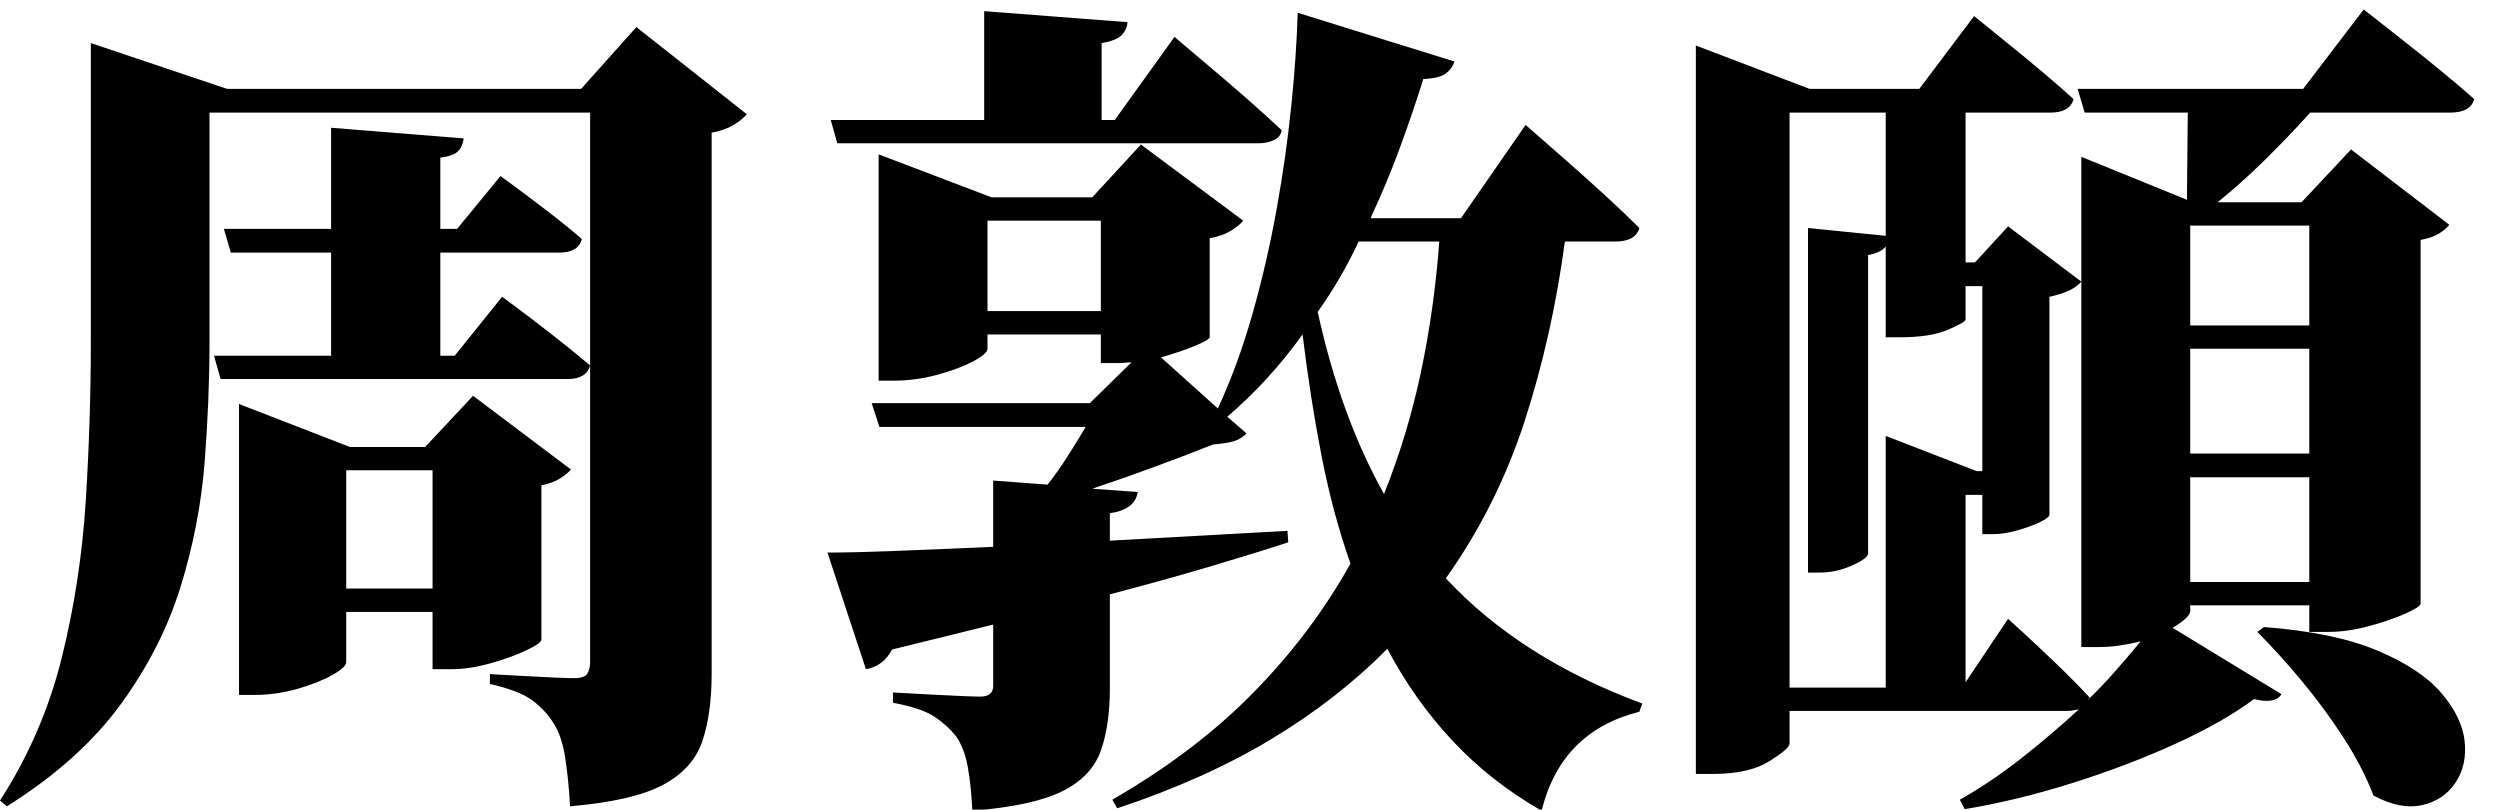 <?xml version="1.0" encoding="UTF-8" standalone="no"?>
        <svg 
    viewBox="4.614 -86.426 447.437 56.982"
    width="442.822"
    height="143.408"
   xmlns="http://www.w3.org/2000/svg"
   xmlns:svg="http://www.w3.org/2000/svg">
   <path d="M20.87-69.29L20.87-114.48L20.87-122.68L45.26-114.48L108.62-114.48L118.51-125.54L138.28-109.94Q137.40-108.91 135.86-108.00Q134.33-107.08 131.98-106.64L131.98-106.64L131.98-9.74Q131.98-2.64 130.30 2.31Q128.61 7.25 123.23 10.11Q117.85 12.96 106.64 13.92L106.64 13.92Q106.35 8.79 105.73 4.98Q105.10 1.17 103.64-1.03L103.64-1.03Q102.10-3.44 99.76-5.13Q97.41-6.81 92.29-7.98L92.29-7.98L92.29-9.74Q92.29-9.74 94.19-9.63Q96.09-9.52 98.77-9.38Q101.44-9.23 103.89-9.12Q106.35-9.01 107.37-9.01L107.37-9.01Q109.20-9.01 109.72-9.81Q110.23-10.62 110.23-12.01L110.23-12.01L110.23-110.23L42.11-110.23L42.11-69.29Q42.11-58.89 41.24-47.68Q40.36-36.47 36.95-25.42Q33.54-14.36 26.18-4.28Q18.82 5.79 5.86 13.92L5.86 13.92L4.61 12.89Q12.23 1.10 15.64-12.56Q19.04-26.22 19.96-40.69Q20.87-55.15 20.87-69.29L20.87-69.29ZM63.87-89.43L63.87-107.52L87.60-105.62Q87.45-104.22 86.61-103.34Q85.77-102.47 83.42-102.17L83.42-102.17L83.42-89.43L86.43-89.43L94.19-98.88Q94.19-98.88 96.68-97.05Q99.17-95.21 102.58-92.61Q105.98-90.01 108.76-87.60L108.76-87.60Q108.11-85.18 104.74-85.18L104.74-85.18L83.42-85.18L83.42-66.72L85.99-66.72L94.48-77.27Q94.48-77.27 97.19-75.26Q99.90-73.24 103.56-70.39Q107.23-67.53 110.23-64.97L110.23-64.97Q109.57-62.55 106.20-62.55L106.20-62.55L44.09-62.55L42.92-66.72L63.87-66.72L63.87-85.18L45.92-85.18L44.68-89.43L63.87-89.43ZM47.39-6.01L47.39-50.39L47.39-58.08L67.24-50.39L80.71-50.39L89.28-59.55L106.79-46.36Q106.13-45.56 104.85-44.75Q103.56-43.95 101.51-43.51L101.51-43.51L101.51-15.89Q101.44-15.23 98.80-13.99Q96.17-12.74 92.43-11.68Q88.70-10.62 85.47-10.62L85.47-10.62L82.03-10.62L82.03-20.87L66.58-20.87L66.58-11.87Q66.58-10.99 64.12-9.59Q61.67-8.20 57.86-7.10Q54.05-6.01 50.10-6.01L50.10-6.01L47.39-6.01ZM66.58-46.22L66.58-25.05L82.03-25.05L82.03-46.22L66.58-46.22ZM180.76-108.91L180.76-128.39L206.40-126.42Q206.32-125.10 205.37-124.11Q204.42-123.12 201.78-122.68L201.78-122.68L201.78-108.91L204.13-108.91L214.82-123.78Q214.82-123.78 216.76-122.13Q218.70-120.48 221.74-117.92Q224.78-115.36 228.08-112.46Q231.37-109.57 234.01-107.08L234.01-107.08Q233.79-105.83 232.58-105.29Q231.37-104.74 229.83-104.74L229.83-104.74L154.47-104.74L153.30-108.91L180.76-108.91ZM236.87-128.10L236.87-128.10L264.92-119.38Q264.55-118.14 263.42-117.26Q262.28-116.38 259.35-116.24L259.35-116.24Q257.52-110.38 255.21-104.08Q252.91-97.78 249.90-91.33L249.90-91.33L266.09-91.33L277.66-108.03Q277.66-108.03 279.75-106.20Q281.84-104.37 285.10-101.51Q288.35-98.66 291.83-95.47Q295.31-92.29 298.02-89.58L298.02-89.58Q297.36-87.16 293.70-87.16L293.70-87.16L284.69-87.16Q282.42-70.24 277.48-55.00Q272.53-39.77 263.38-26.88L263.38-26.88Q276.78-12.52 298.54-4.47L298.54-4.47L298.02-3.00Q284.03 0.51 280.52 14.72L280.52 14.72Q271.36 9.45 264.55 2.16Q257.74-5.13 252.91-14.28L252.91-14.28Q244.04-5.27 232.14 1.90Q220.24 9.08 204.57 14.28L204.57 14.28L203.69 12.74Q218.55 4.17 228.99-6.48Q239.43-17.14 246.31-29.52L246.31-29.52Q243.16-38.45 241.15-48.74Q239.14-59.03 237.74-70.53L237.74-70.53Q231.74-62.18 224.27-55.81L224.27-55.81L227.71-52.81Q226.68-51.78 225.44-51.42Q224.19-51.05 221.70-50.83L221.70-50.83Q217.31-49.07 211.56-46.95Q205.81-44.82 200.10-42.92L200.10-42.92L208.23-42.33Q207.79-39.18 203.25-38.53L203.25-38.53L203.25-33.62L235.03-35.38L235.18-33.33Q228.88-31.27 220.97-28.93Q213.06-26.59 203.25-24.02L203.25-24.02L203.25-7.18Q203.25-0.51 201.60 4.06Q199.95 8.64 194.71 11.24Q189.48 13.84 178.64 14.72L178.64 14.72Q178.42 10.18 177.83 6.92Q177.25 3.66 175.78 1.46L175.78 1.46Q174.24-0.51 171.90-2.09Q169.56-3.66 164.43-4.61L164.43-4.61L164.43-6.45Q164.43-6.45 166.44-6.34Q168.46-6.23 171.24-6.08Q174.02-5.93 176.55-5.82Q179.08-5.71 180.03-5.71L180.03-5.71Q182.37-5.71 182.37-7.62L182.37-7.62L182.37-18.60L164.28-14.14Q162.67-11.13 159.59-10.62L159.59-10.62L152.71-31.49Q157.40-31.49 165.05-31.79Q172.71-32.08 182.37-32.52L182.37-32.52L182.37-44.38L192.11-43.65Q193.95-46.00 195.70-48.74Q197.46-51.49 198.93-53.98L198.93-53.98L162.01-53.98L160.62-58.23L199.66-58.23L207.13-65.55L205.08-65.41L201.64-65.41L201.64-70.53L181.35-70.53L181.35-67.97Q181.35-67.09 178.82-65.73Q176.29-64.38 172.41-63.32Q168.53-62.26 164.58-62.26L164.58-62.26L161.87-62.26L161.87-102.76L182.08-95.07L200.10-95.07L208.81-104.52L227.12-90.89Q226.39-90.01 224.93-89.10Q223.46-88.18 221.12-87.74L221.12-87.74L221.12-70.02Q220.97-69.51 218.37-68.44Q215.77-67.38 212.40-66.43L212.40-66.43L222.58-57.28Q226.17-65.04 228.77-74.19Q231.37-83.35 233.09-92.91Q234.81-102.47 235.73-111.51Q236.65-120.56 236.87-128.10ZM181.35-74.71L201.64-74.71L201.64-90.89L181.35-90.89L181.35-74.71ZM240.45-74.56L240.45-74.56Q244.56-55.81 252.32-41.97L252.32-41.97Q256.57-52.59 258.95-63.90Q261.33-75.22 262.21-87.16L262.21-87.16L247.78-87.16Q246.24-83.86 244.41-80.71Q242.58-77.56 240.45-74.56ZM408.62-17.29L409.79-18.16Q422.39-17.21 430.11-13.95Q437.84-10.69 441.54-6.37Q445.24-2.05 445.72 2.23Q446.19 6.52 444.10 9.67Q442.02 12.82 438.13 13.70Q434.25 14.58 429.42 12.01L429.42 12.01Q427.44 6.88 424.00 1.57Q420.56-3.74 416.49-8.61Q412.43-13.48 408.62-17.29L408.62-17.29ZM342.11-7.32L342.11-46.07L342.11-52.37L358.37-46.07L359.40-46.07L359.40-79.17L356.40-79.17L356.40-73.17Q356.40-72.73 353.25-71.37Q350.10-70.02 344.68-70.02L344.68-70.02L342.11-70.02L342.11-86.28Q341.31-85.18 338.96-84.74L338.96-84.74L338.96-31.35Q338.96-30.47 336.11-29.19Q333.25-27.91 330.32-27.91L330.32-27.91L328.20-27.91L328.20-89.58L342.11-88.18L342.11-110.23L324.90-110.23L324.90-7.32L342.11-7.32ZM377.12-14.58L377.12-94.19L377.12-102.32L396.02-94.63L396.17-110.23L377.71-110.23L376.46-114.48L416.82-114.48L427.66-128.69Q427.66-128.69 429.68-127.11Q431.69-125.54 434.80-123.08Q437.92-120.63 441.32-117.85Q444.73-115.06 447.44-112.65L447.44-112.65Q446.78-110.23 443.12-110.23L443.12-110.23L418.07-110.23Q414.26-105.98 409.94-101.73Q405.62-97.49 401.51-94.19L401.51-94.19L416.53-94.19L425.39-103.64L442.97-90.16Q442.38-89.36 441.14-88.59Q439.89-87.82 437.84-87.45L437.84-87.45L437.84-22.34Q437.77-21.75 435.06-20.54Q432.35-19.34 428.54-18.31Q424.73-17.29 421.36-17.29L421.36-17.29L417.92-17.29L417.92-22.05L396.61-22.05L396.61-21.02Q396.61-19.92 393.46-18.02L393.46-18.02L412.94-6.15Q411.84-4.32 408.03-5.27L408.03-5.27Q402.54-1.17 393.93 2.75Q385.33 6.67 375.44 9.78Q365.55 12.89 356.25 14.43L356.25 14.43L355.37 12.74Q360.72 9.74 366.21 5.46Q371.70 1.17 376.68-3.44L376.68-3.44Q375.44-3.15 374.56-3.15L374.56-3.15L324.90-3.15L324.90 2.71Q324.90 3.59 321.28 5.86Q317.65 8.13 311.13 8.13L311.13 8.13L308.13 8.13L308.13-122.24L328.49-114.48L348.12-114.48L357.93-127.51Q357.93-127.51 359.73-126.05Q361.52-124.58 364.34-122.31Q367.16-120.04 370.20-117.48Q373.24-114.92 375.73-112.65L375.73-112.65Q375.07-110.23 371.56-110.23L371.56-110.23L356.40-110.23L356.40-83.42L358.08-83.42L364.01-89.87L377.12-79.98Q375.59-78.15 371.41-77.27L371.41-77.27L371.41-38.23Q371.34-37.72 369.65-36.91Q367.97-36.11 365.63-35.45Q363.28-34.79 361.38-34.79L361.38-34.79L359.40-34.79L359.40-41.82L356.40-41.82L356.40-8.28L364.01-19.63Q364.01-19.63 366.58-17.29Q369.14-14.94 372.55-11.68Q375.95-8.42 378.59-5.57L378.59-5.57L378.30-5.13Q381.01-7.76 383.35-10.44Q385.69-13.11 387.74-15.60L387.74-15.60Q385.99-15.16 384.05-14.87Q382.10-14.58 380.13-14.58L380.13-14.58L377.12-14.58ZM417.92-49.22L417.92-67.97L396.61-67.97L396.61-49.22L417.92-49.22ZM396.61-72.14L417.92-72.14L417.92-90.01L396.61-90.01L396.61-72.14ZM417.92-26.22L417.92-44.97L396.61-44.97L396.61-26.22L417.92-26.22Z"/>
    </svg>
        
